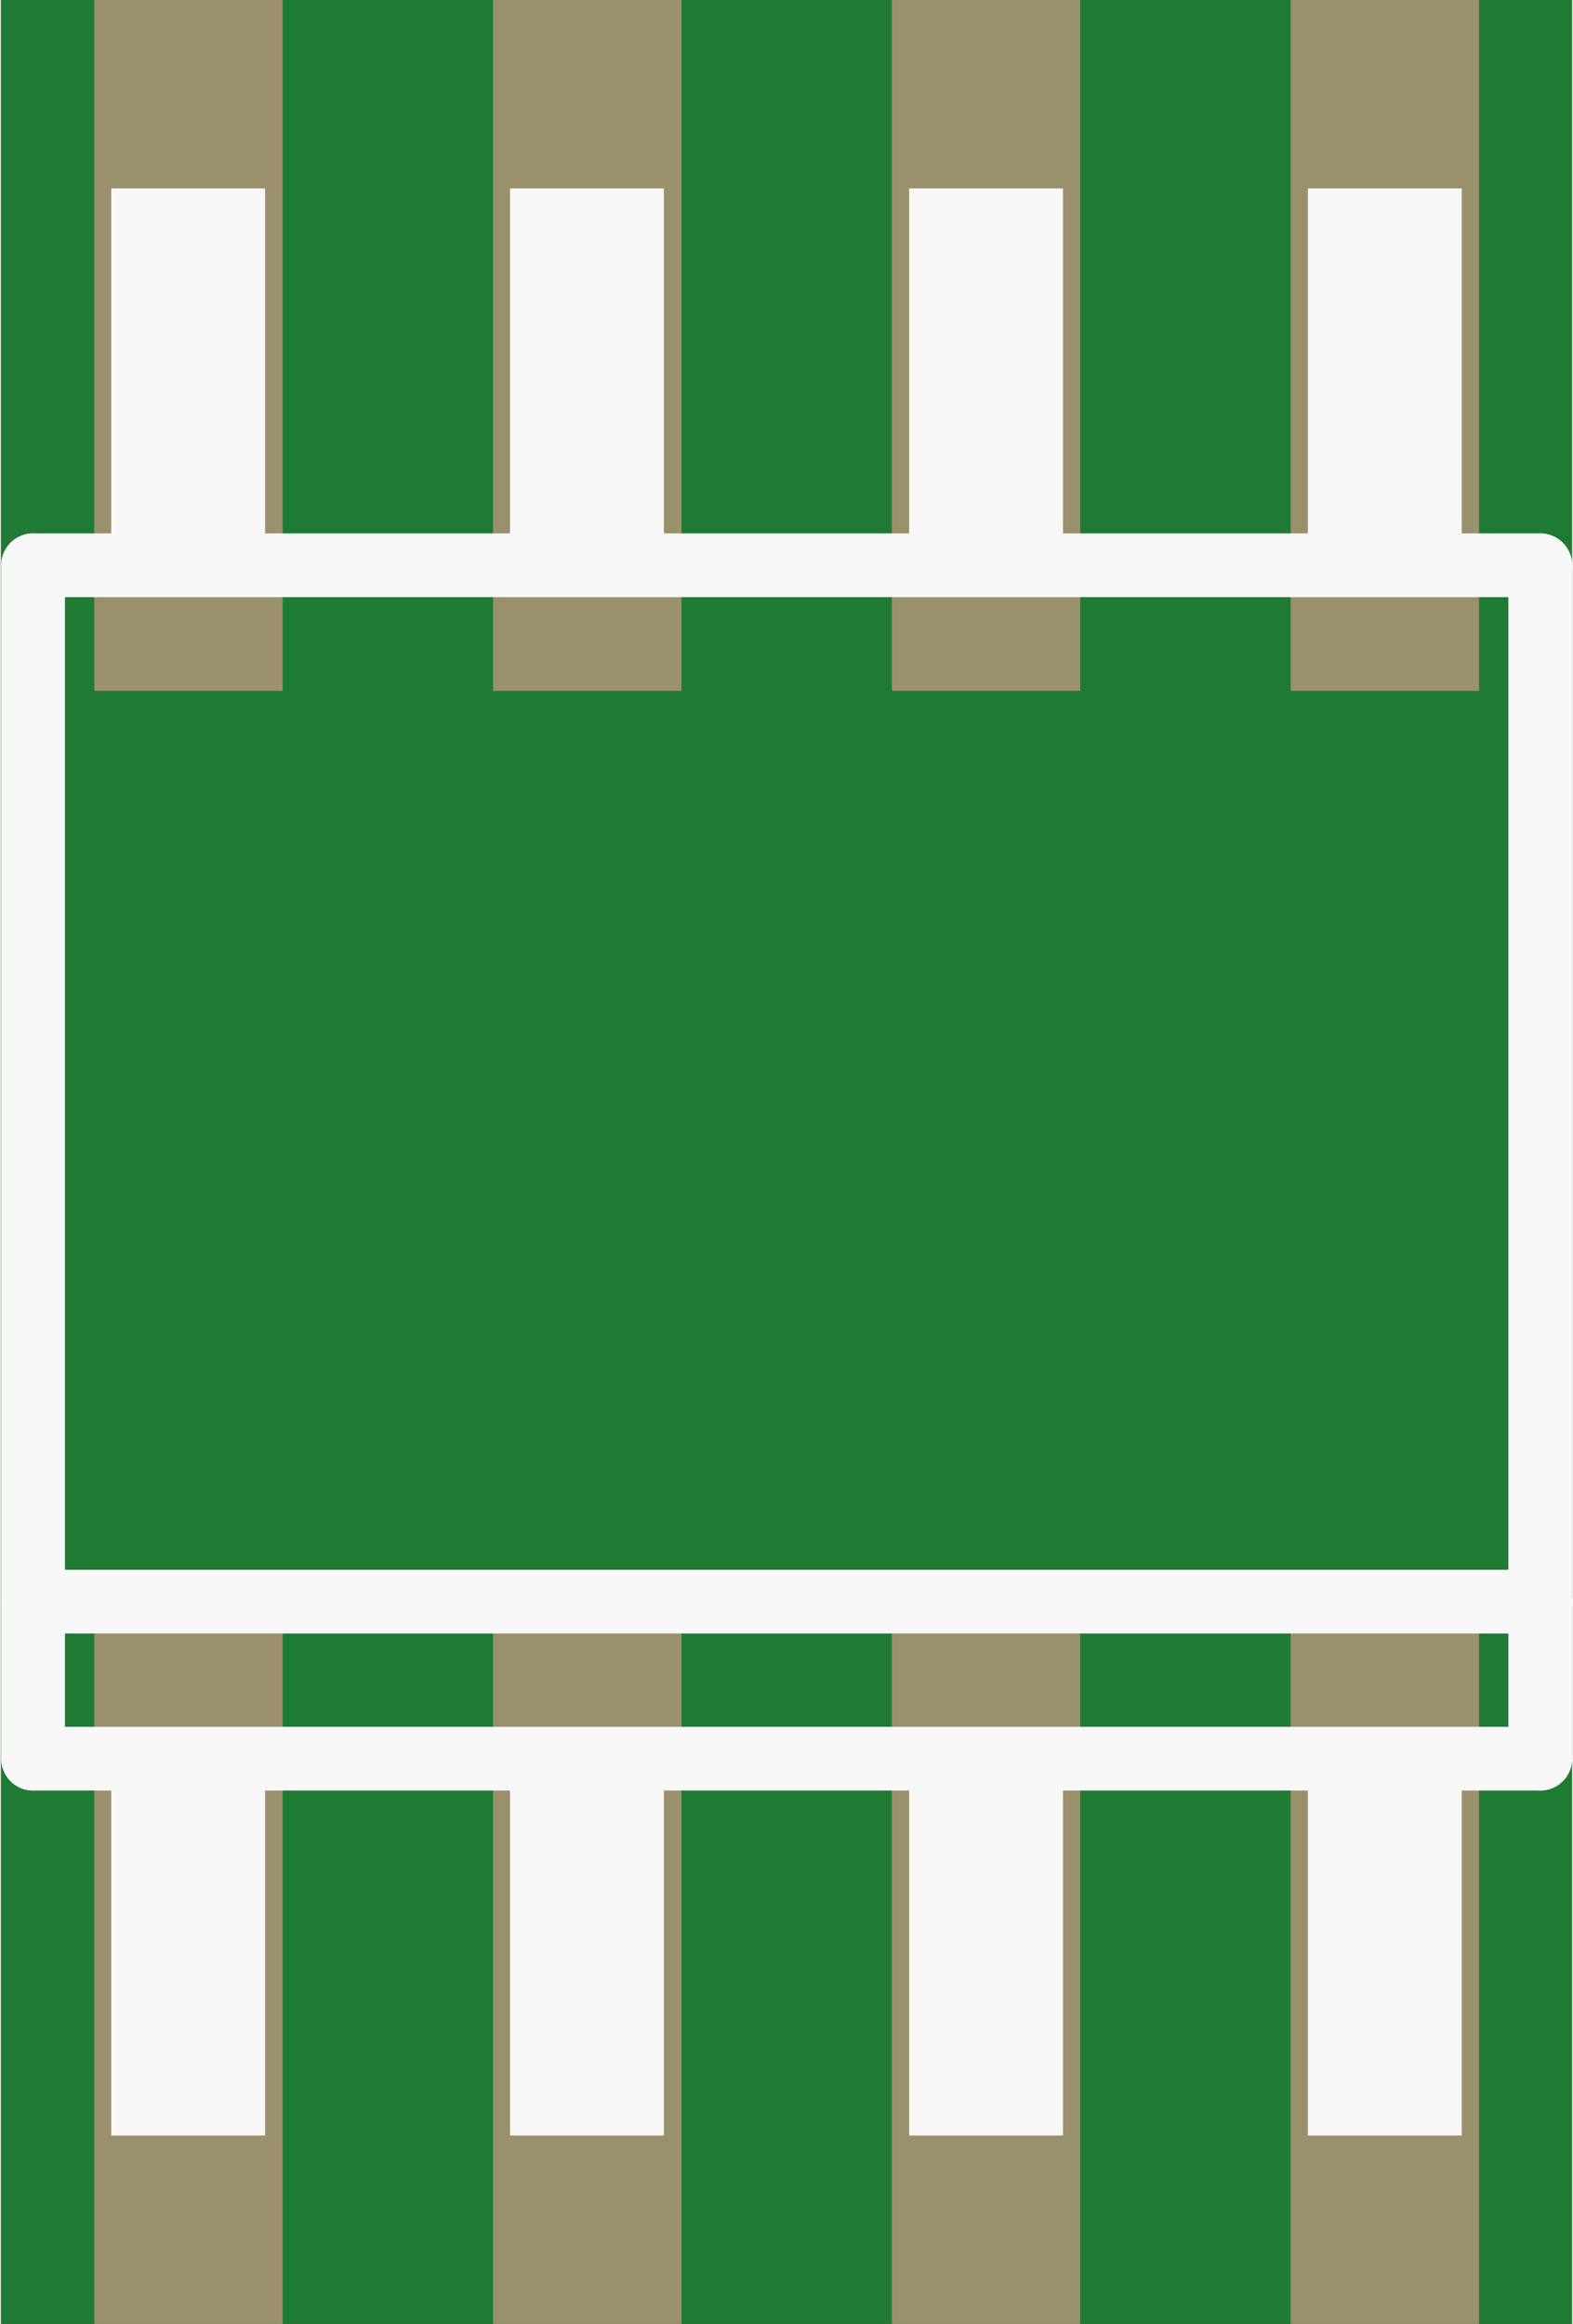 <?xml version='1.0' encoding='UTF-8' standalone='no'?>
<!-- Created with Fritzing (http://www.fritzing.org/) -->
<svg xmlns:svg='http://www.w3.org/2000/svg' xmlns='http://www.w3.org/2000/svg' version='1.2' baseProfile='tiny' x='0in' y='0in' width='0.197in' height='0.291in' viewBox='0 0 5.003 7.4' >
<rect x="0" y="0" width="5.003" height="7.4" fill="#333333" stroke="none"/>
<g id='breadboard'>
<path fill='#1F7A34' stroke='none' stroke-width='0' d='M0,0l5.003,0 0,7.4 -5.003,0 0,-7.4z
'/>
<rect id='connector0pad' connectorname='2' x='1.567' y='5.2' width='0.6' height='2.2' stroke='none' stroke-width='0' fill='#9A916C' stroke-linecap='round'/>
<rect id='connector1pad' connectorname='7' x='1.567' y='0' width='0.6' height='2.2' stroke='none' stroke-width='0' fill='#9A916C' stroke-linecap='round'/>
<rect id='connector2pad' connectorname='1' x='0.297' y='5.2' width='0.6' height='2.2' stroke='none' stroke-width='0' fill='#9A916C' stroke-linecap='round'/>
<rect id='connector3pad' connectorname='3' x='2.837' y='5.2' width='0.6' height='2.2' stroke='none' stroke-width='0' fill='#9A916C' stroke-linecap='round'/>
<rect id='connector4pad' connectorname='4' x='4.107' y='5.2' width='0.6' height='2.2' stroke='none' stroke-width='0' fill='#9A916C' stroke-linecap='round'/>
<rect id='connector5pad' connectorname='8' x='0.297' y='0' width='0.6' height='2.2' stroke='none' stroke-width='0' fill='#9A916C' stroke-linecap='round'/>
<rect id='connector6pad' connectorname='6' x='2.837' y='0' width='0.6' height='2.2' stroke='none' stroke-width='0' fill='#9A916C' stroke-linecap='round'/>
<rect id='connector7pad' connectorname='5' x='4.107' y='0' width='0.6' height='2.2' stroke='none' stroke-width='0' fill='#9A916C' stroke-linecap='round'/>
<line x1='4.902' y1='1.8' x2='4.902' y2='5.1' stroke='#f8f8f8' stroke-width='0.203' stroke-linecap='round'/>
<line x1='4.902' y1='5.1' x2='4.902' y2='5.6' stroke='#f8f8f8' stroke-width='0.203' stroke-linecap='round'/>
<line x1='4.902' y1='5.6' x2='0.102' y2='5.6' stroke='#f8f8f8' stroke-width='0.203' stroke-linecap='round'/>
<line x1='0.102' y1='5.6' x2='0.102' y2='5.1' stroke='#f8f8f8' stroke-width='0.203' stroke-linecap='round'/>
<line x1='0.102' y1='5.1' x2='0.102' y2='1.8' stroke='#f8f8f8' stroke-width='0.203' stroke-linecap='round'/>
<line x1='0.102' y1='1.8' x2='4.902' y2='1.8' stroke='#f8f8f8' stroke-width='0.203' stroke-linecap='round'/>
<line x1='4.902' y1='5.1' x2='0.102' y2='5.1' stroke='#f8f8f8' stroke-width='0.203' stroke-linecap='round'/>
<rect x='0.351' y='5.7' width='0.49' height='1.1' stroke='none' stroke-width='0' fill='#f8f8f8' stroke-linecap='round'/>
<rect x='1.621' y='5.7' width='0.49' height='1.1' stroke='none' stroke-width='0' fill='#f8f8f8' stroke-linecap='round'/>
<rect x='2.892' y='5.7' width='0.49' height='1.1' stroke='none' stroke-width='0' fill='#f8f8f8' stroke-linecap='round'/>
<rect x='4.162' y='5.7' width='0.49' height='1.1' stroke='none' stroke-width='0' fill='#f8f8f8' stroke-linecap='round'/>
<rect x='4.162' y='0.6' width='0.49' height='1.1' stroke='none' stroke-width='0' fill='#f8f8f8' stroke-linecap='round'/>
<rect x='2.892' y='0.6' width='0.49' height='1.1' stroke='none' stroke-width='0' fill='#f8f8f8' stroke-linecap='round'/>
<rect x='1.621' y='0.6' width='0.49' height='1.1' stroke='none' stroke-width='0' fill='#f8f8f8' stroke-linecap='round'/>
<rect x='0.351' y='0.6' width='0.49' height='1.1' stroke='none' stroke-width='0' fill='#f8f8f8' stroke-linecap='round'/>
</g>
</svg>